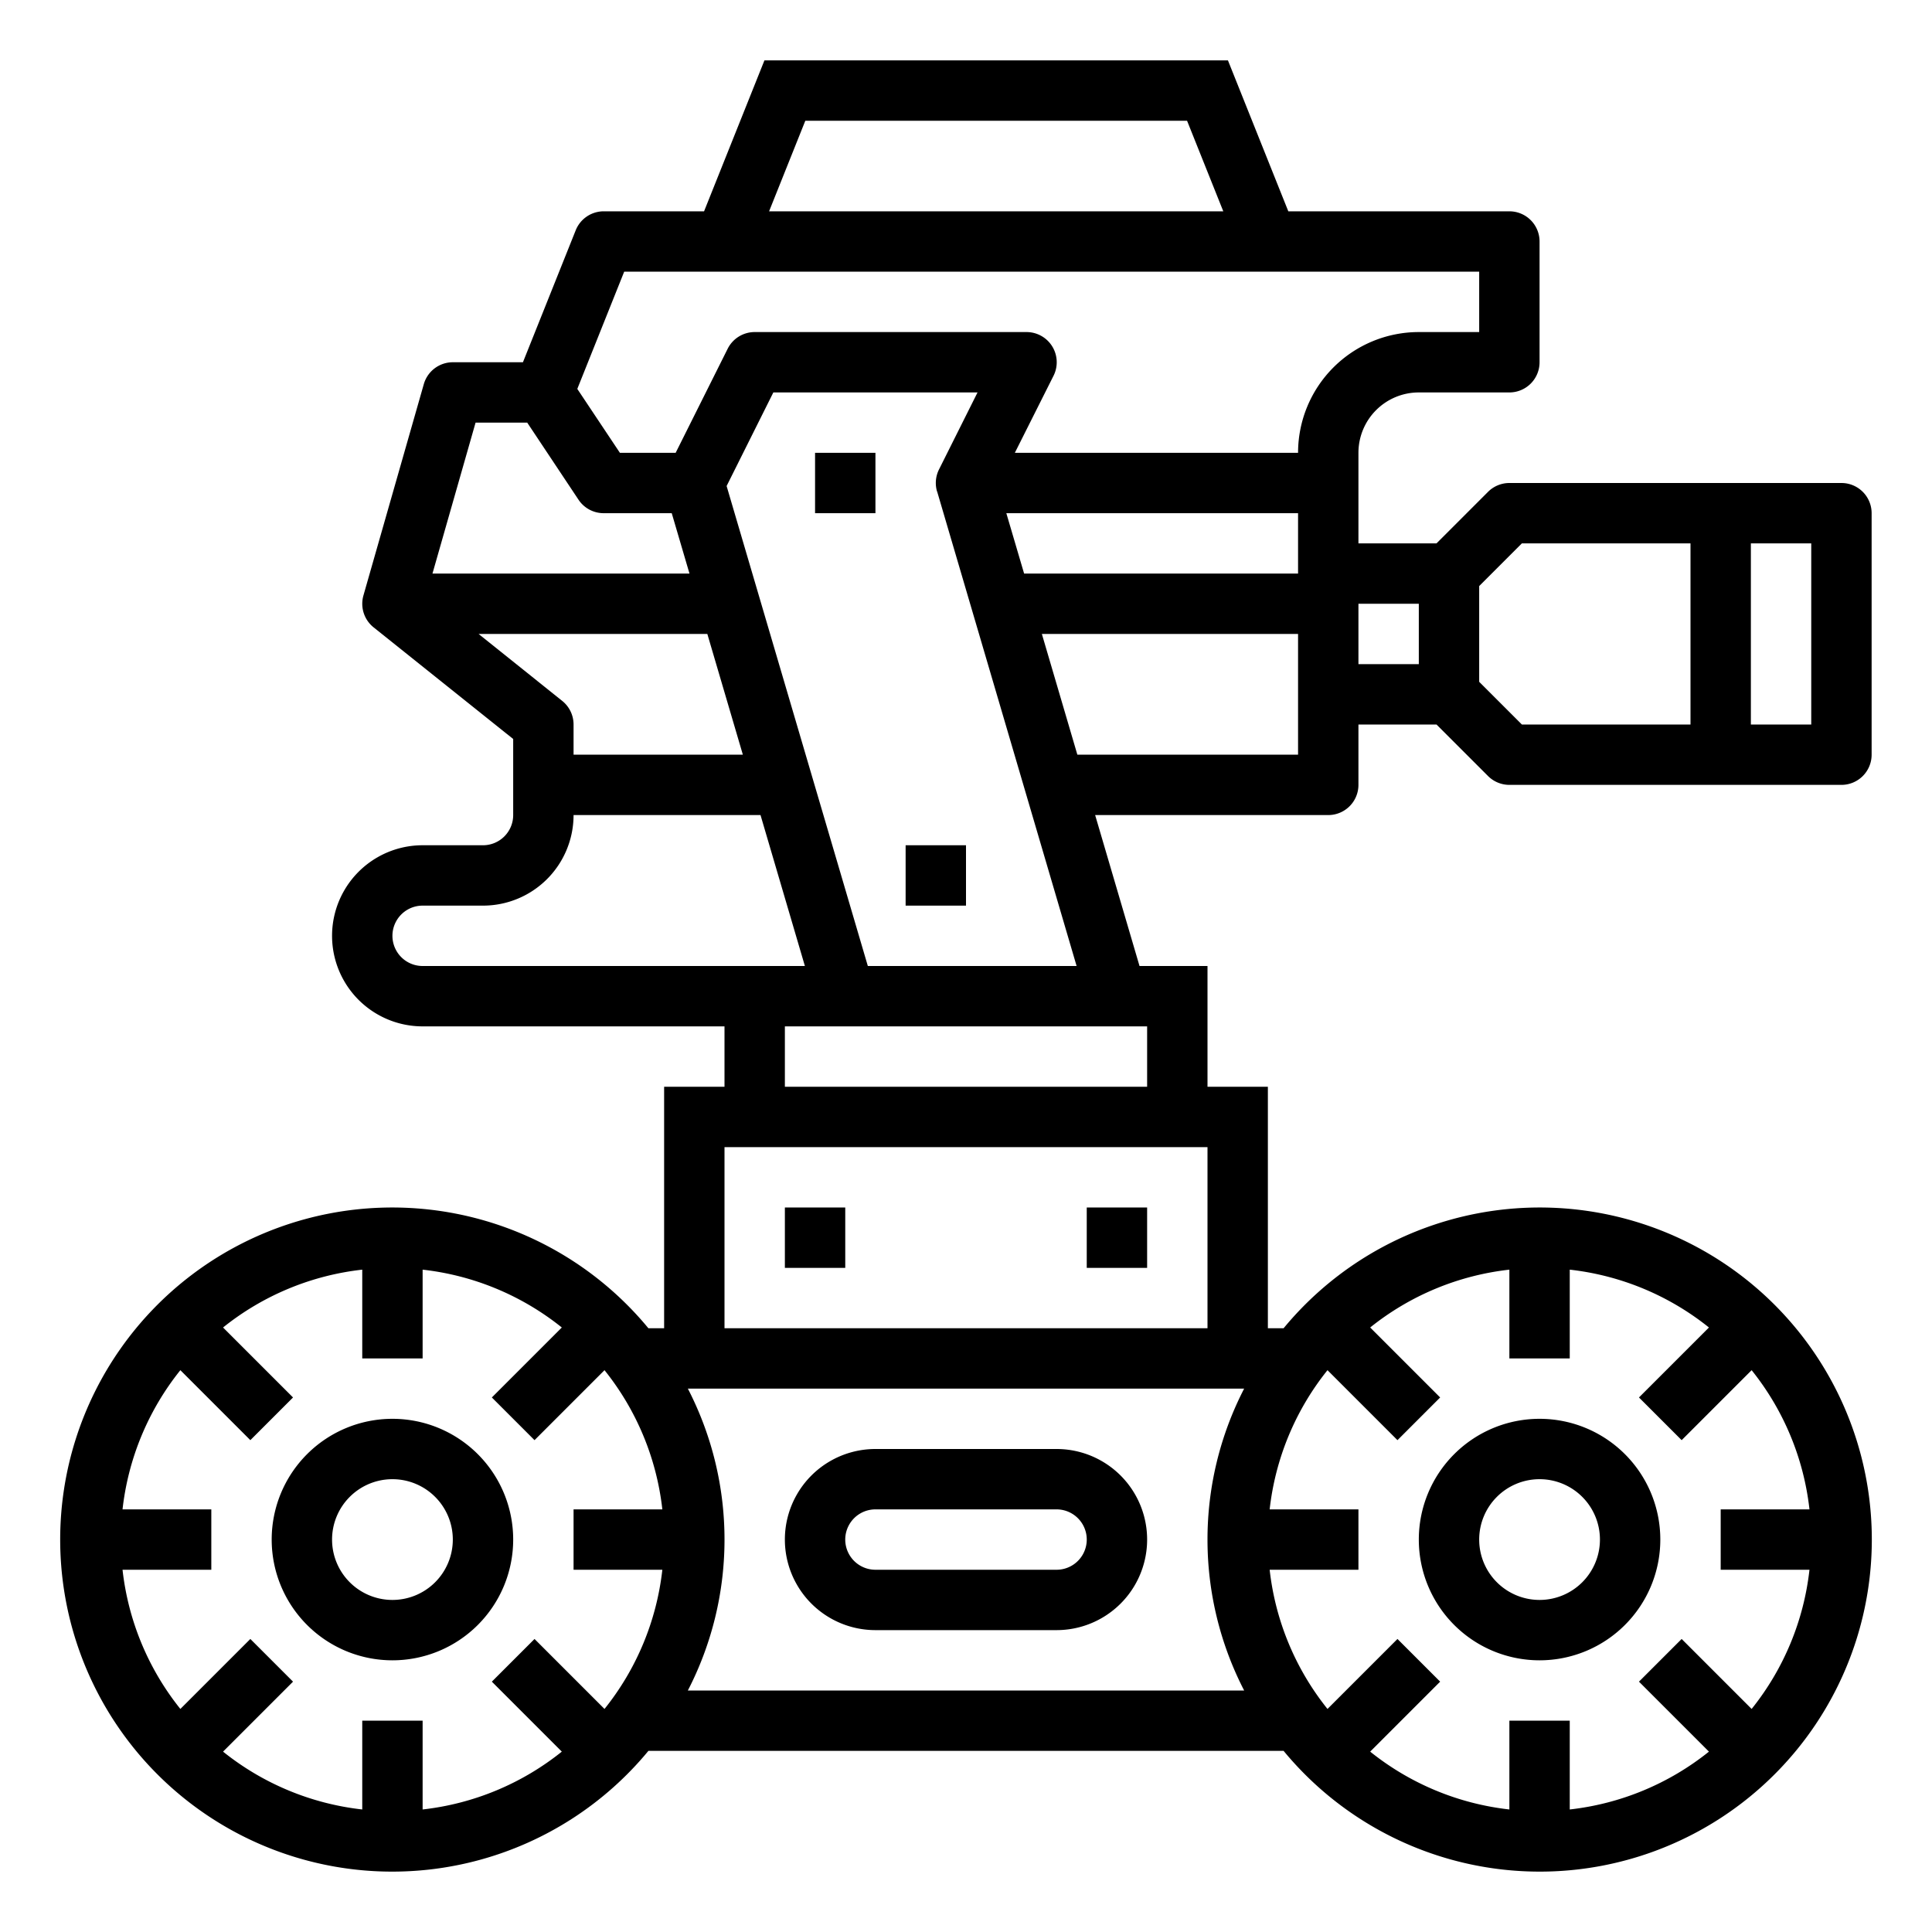 <?xml version="1.0"?>
<svg xmlns="http://www.w3.org/2000/svg" viewBox="0 0 64 64" width="512" height="512"><g id="outline"><path d="M13,47a4,4,0,1,0,4,4A4,4,0,0,0,13,47Zm0,6a2,2,0,1,1,2-2A2,2,0,0,1,13,53Z"/><path d="M29,54h6a3,3,0,0,0,0-6H29a3,3,0,0,0,0,6Zm0-4h6a1,1,0,0,1,0,2H29a1,1,0,0,1,0-2Z"/><path d="M51,55a4,4,0,1,0-4-4A4,4,0,0,0,51,55Zm0-6a2,2,0,1,1-2,2A2,2,0,0,1,51,49Z"/><rect x="27" y="15" width="2" height="2"/><rect x="30" y="28" width="2" height="2"/><rect x="26" y="40" width="2" height="2"/><rect x="36" y="40" width="2" height="2"/><path d="M61,16H50a1,1,0,0,0-.707.293L47.586,18H45V15a2,2,0,0,1,2-2h3a1,1,0,0,0,1-1V8a1,1,0,0,0-1-1H42.677l-2-5H25.323l-2,5H20a1,1,0,0,0-.929.629L17.323,12H15a1,1,0,0,0-.961.726l-2,7a1,1,0,0,0,.336,1.055L17,24.48V27a1,1,0,0,1-1,1H14a3,3,0,0,0,0,6H24v2H22v8h-.521a11,11,0,1,0,0,14H42.521a11,11,0,1,0,0-14H42V36H40V32H37.748l-1.47-5H44a1,1,0,0,0,1-1V24h2.586l1.707,1.707A1,1,0,0,0,50,26H61a1,1,0,0,0,1-1V17A1,1,0,0,0,61,16ZM21.941,52a8.956,8.956,0,0,1-1.916,4.611l-2.318-2.318-1.414,1.414,2.318,2.318A8.956,8.956,0,0,1,14,59.941V57H12v2.941a8.956,8.956,0,0,1-4.611-1.916l2.318-2.318L8.293,54.293,5.975,56.611A8.956,8.956,0,0,1,4.059,52H7V50H4.059a8.956,8.956,0,0,1,1.916-4.611l2.318,2.318,1.414-1.414L7.389,43.975A8.956,8.956,0,0,1,12,42.059V45h2V42.059a8.956,8.956,0,0,1,4.611,1.916l-2.318,2.318,1.414,1.414,2.318-2.318A8.956,8.956,0,0,1,21.941,50H19v2Zm20.118-2a8.956,8.956,0,0,1,1.916-4.611l2.318,2.318,1.414-1.414-2.318-2.318A8.956,8.956,0,0,1,50,42.059V45h2V42.059a8.956,8.956,0,0,1,4.611,1.916l-2.318,2.318,1.414,1.414,2.318-2.318A8.956,8.956,0,0,1,59.941,50H57v2h2.941a8.956,8.956,0,0,1-1.916,4.611l-2.318-2.318-1.414,1.414,2.318,2.318A8.956,8.956,0,0,1,52,59.941V57H50v2.941a8.956,8.956,0,0,1-4.611-1.916l2.318-2.318-1.414-1.414-2.318,2.318A8.956,8.956,0,0,1,42.059,52H45V50ZM26.677,4H39.323l1.2,3H25.477ZM15.754,14h1.711l1.7,2.555A1,1,0,0,0,20,17h2.252l.588,2H14.326Zm.1,7h7.577l1.177,4H19V24a1,1,0,0,0-.375-.781Zm15.19-4.718L35.664,32H28.748L24.07,16.1,25.618,13h6.764l-1.277,2.553A1,1,0,0,0,31.041,16.282ZM14,32a1,1,0,0,1,0-2h2a3,3,0,0,0,3-3h6.193l1.47,5ZM41.214,46a10.9,10.9,0,0,0,0,10H22.786a10.9,10.9,0,0,0,0-10ZM40,44H24V38H40ZM38,34v2H26V34Zm5-11v2H35.689l-1.176-4H43Zm0-4H33.925l-.589-2H43Zm0-4H33.618L34.9,12.447A1,1,0,0,0,34,11H25a1,1,0,0,0-.895.553L22.382,15H20.535l-1.411-2.117L20.677,9H49v2H47A4,4,0,0,0,43,15Zm4,7H45V20h2Zm9,2H50.414L49,22.586V19.414L50.414,18H56Zm4,0H58V18h2Z"/></g></svg>
